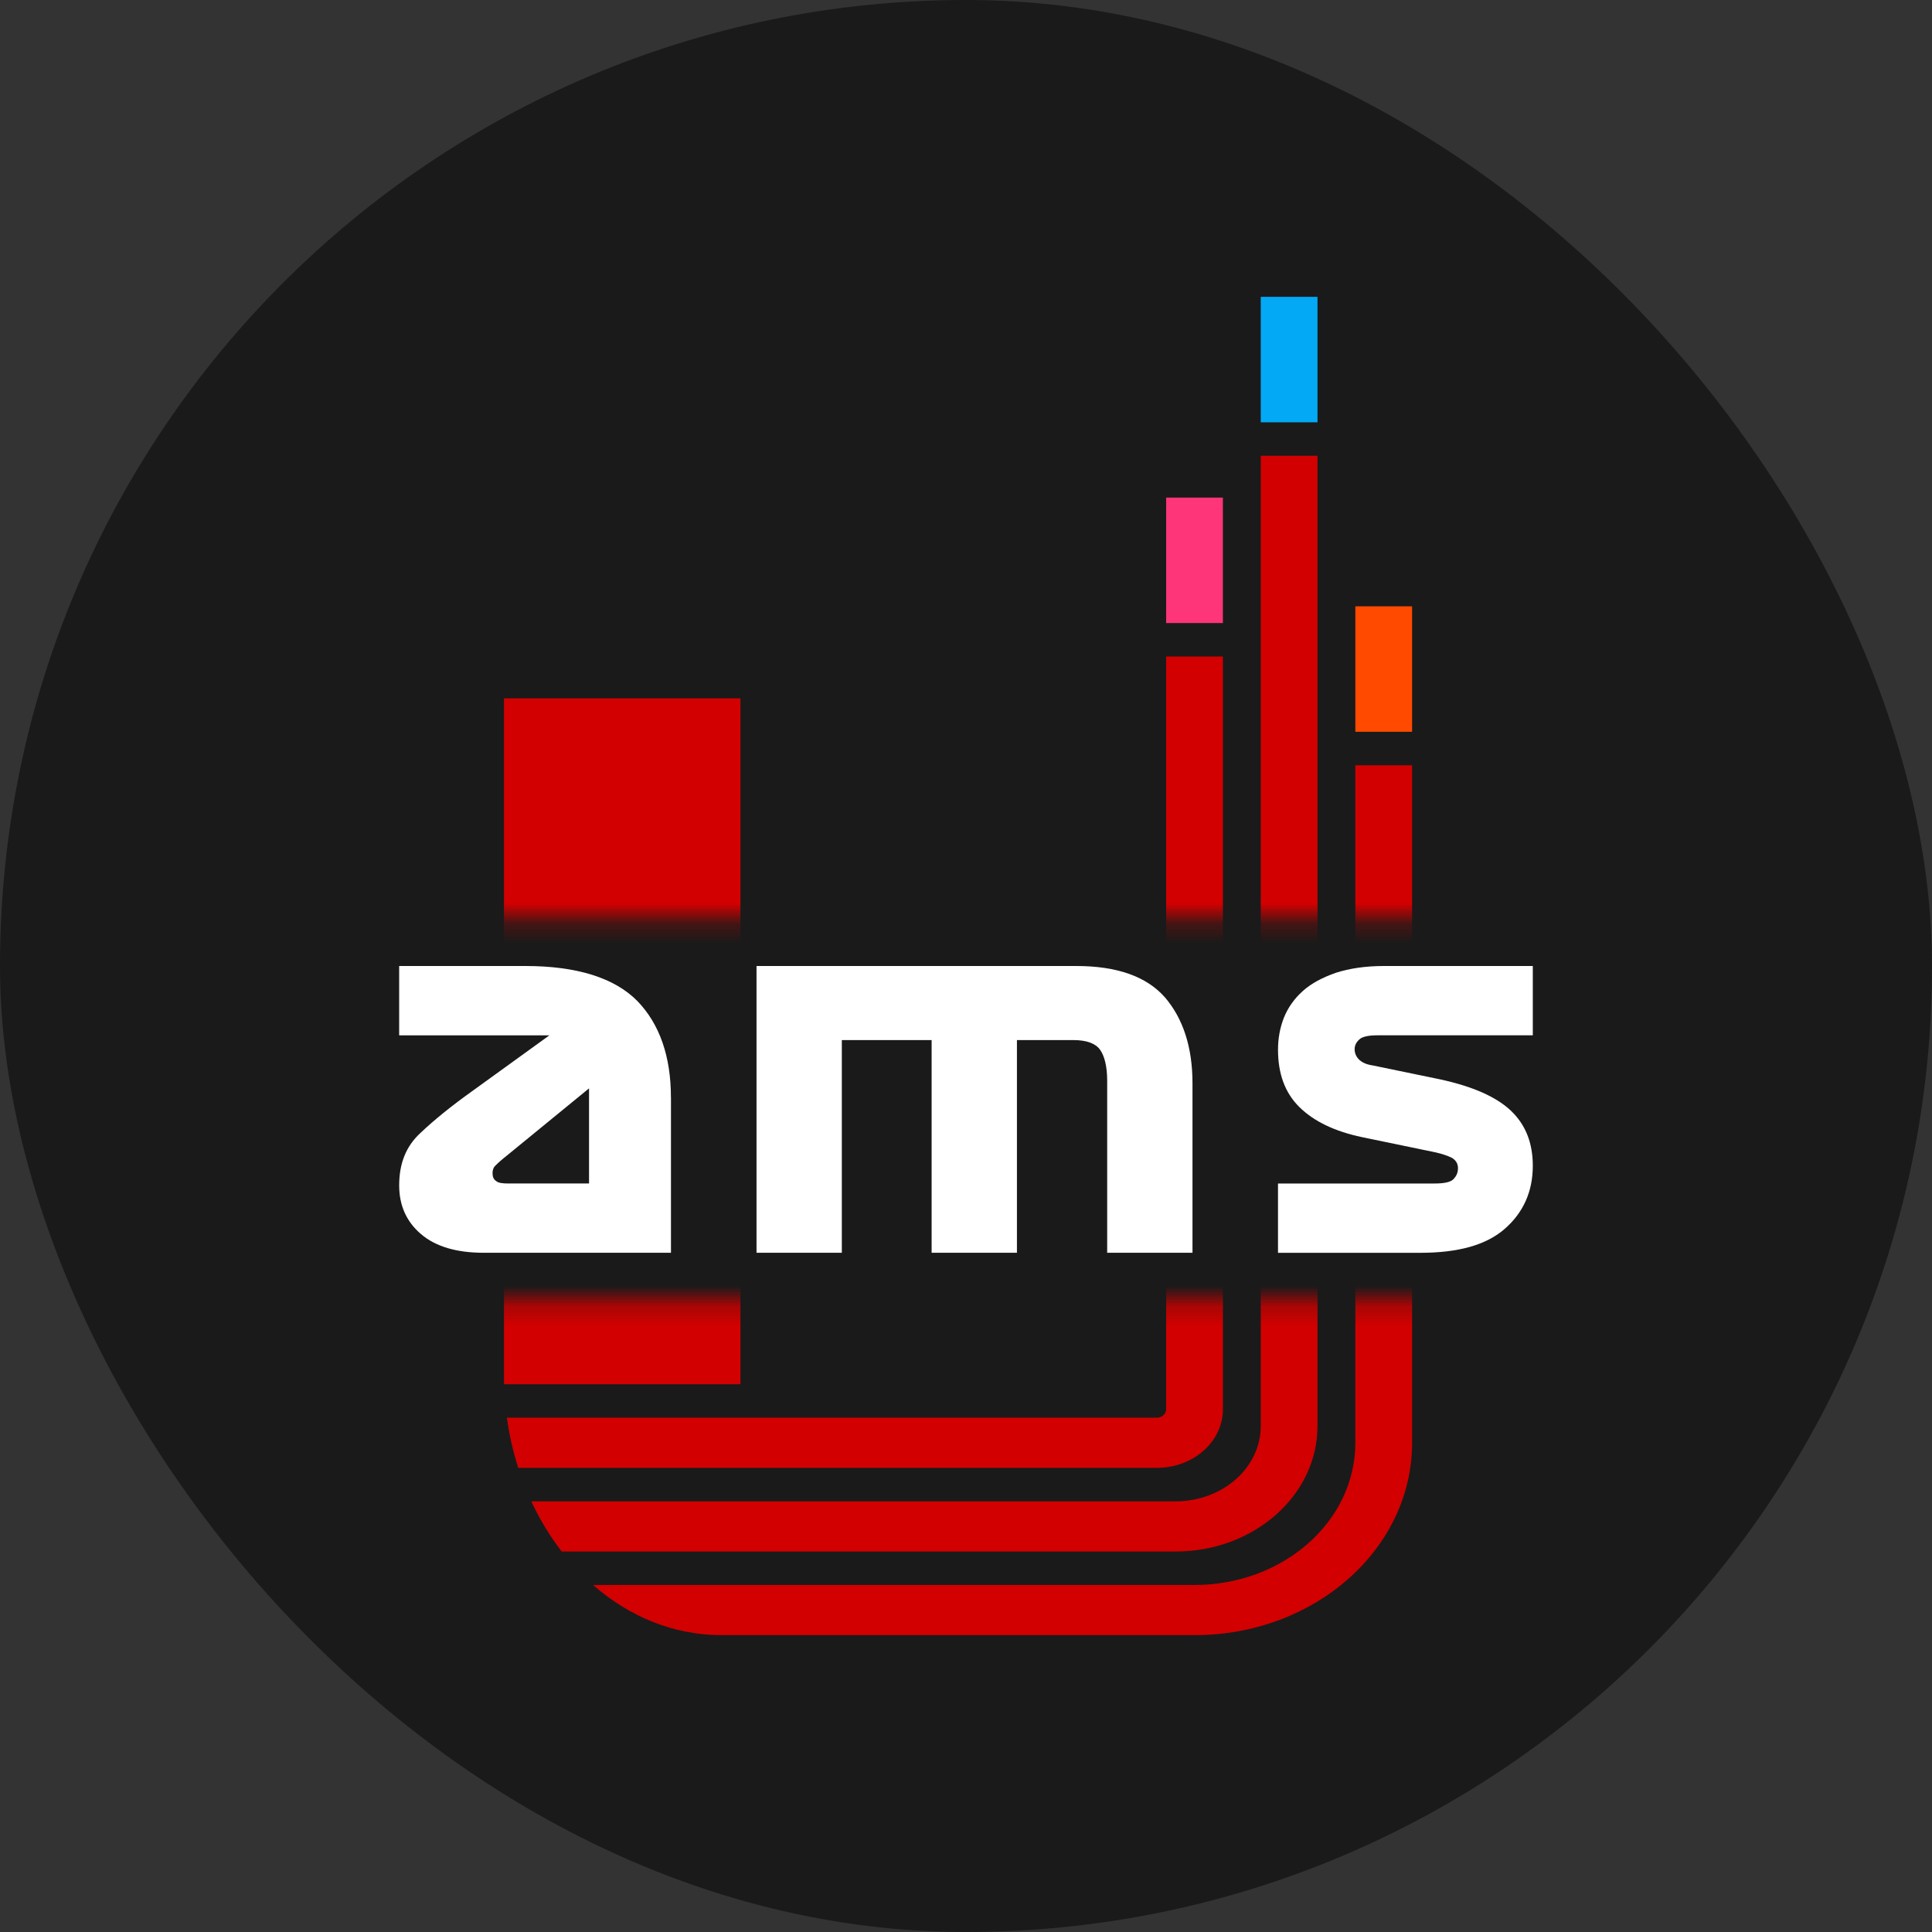 <?xml version="1.0" encoding="UTF-8" standalone="no"?>
<svg
   width="96"
   height="96"
   viewBox="0 0 96 96"
   fill="none"
   version="1.1"
   id="svg31"
   sodipodi:docname="avatar--extended-u--red-colour-white--a--bg--a--padding--round.svg"
   inkscape:version="1.2 (dc2aedaf03, 2022-05-15)"
   inkscape:export-filename="avatar--extended-u--red-colour-white--a--bg--a--padding--round.png"
   inkscape:export-xdpi="512"
   inkscape:export-ydpi="512"
   xmlns:inkscape="http://www.inkscape.org/namespaces/inkscape"
   xmlns:sodipodi="http://sodipodi.sourceforge.net/DTD/sodipodi-0.dtd"
   xmlns="http://www.w3.org/2000/svg"
   xmlns:svg="http://www.w3.org/2000/svg">
  <rect x="0" y="0" width="96" height="96" fill="#333333" stroke="none"/>
  <defs
     id="defs35">
    <mask
       maskUnits="userSpaceOnUse"
       id="mask243">
      <path
         fill-rule="evenodd"
         clip-rule="evenodd"
         d="M 86,10 H 10 V 86 H 86 Z M 84.417,45.625 H 11.583 v 19 h 72.833 z"
         fill="#ff0000"
         id="path245"
         style="fill:#ffffff" />
    </mask>
  </defs>
  <sodipodi:namedview
     id="namedview33"
     pagecolor="#ffffff"
     bordercolor="#666666"
     borderopacity="1.0"
     inkscape:showpageshadow="2"
     inkscape:pageopacity="0.0"
     inkscape:pagecheckerboard="0"
     inkscape:deskcolor="#d1d1d1"
     showgrid="false"
     inkscape:zoom="5.3489583"
     inkscape:cx="-2.9912366"
     inkscape:cy="48.23369"
     inkscape:window-width="2560"
     inkscape:window-height="1377"
     inkscape:window-x="-8"
     inkscape:window-y="-8"
     inkscape:window-maximized="1"
     inkscape:current-layer="svg31" />
  <rect
     width="96"
     height="96"
     rx="48"
     fill="#1A1A1A"
     id="rect2" />
  <g
     mask="url(#mask243)"
     id="g21">
    <path
       d="M36.793 34.7H25.042V68.781H36.793V34.7Z"
       fill="#D20000"
       id="path7" />
    <path
       d="M59.355 81.25C65.326 81.25 70.167 76.97 70.167 71.691V38.025H67.346V71.691C67.346 75.593 63.769 78.756 59.355 78.756H29.468C31.257 80.324 33.465 81.25 35.853 81.25H59.355Z"
       fill="#D20000"
       id="path9" />
    <path
       d="M27.91 77.094H58.415C62.309 77.094 65.466 74.302 65.466 70.859V22.647H62.646V70.859C62.646 72.925 60.752 74.6 58.415 74.6H26.399C26.82 75.503 27.328 76.34 27.91 77.094Z"
       fill="#D20000"
       id="path11" />
    <path
       d="M25.75 72.938H57.475C59.292 72.938 60.766 71.635 60.766 70.028V32.622H57.945V70.028C57.945 70.258 57.735 70.444 57.475 70.444H25.186C25.305 71.307 25.496 72.141 25.75 72.938Z"
       fill="#D20000"
       id="path13" />
    <rect
       x="62.646"
       y="20.984"
       width="6.234"
       height="2.82"
       transform="rotate(-90 62.646 20.984)"
       fill="#03A9F4"
       id="rect15" />
    <rect
       x="67.346"
       y="36.362"
       width="6.234"
       height="2.82"
       transform="rotate(-90 67.346 36.362)"
       fill="#FF4A00"
       id="rect17" />
    <rect
       x="57.945"
       y="30.959"
       width="6.234"
       height="2.82"
       transform="rotate(-90 57.945 30.959)"
       fill="#FF357A"
       id="rect19" />
  </g>
  <g
     id="g262"
     style="display:none">
    <path
       d="M 29.713,62.25 V 48 h 15.885 c 2.03,0 3.503,0.522 4.417,1.567 0.892,1.045 1.361,2.47 1.361,4.251 V 62.25 H 47.137 V 53.7 c 0,-0.713 -0.134,-1.235 -0.357,-1.544 -0.223,-0.309 -0.669,-0.475 -1.316,-0.475 h -2.811 V 62.25 H 38.414 V 51.681 H 33.952 V 62.25 Z"
       fill="#ffffff"
       id="path23"
       style="display:inline" />
    <path
       d="m 61.466,57.263 -3.672,-0.76 c -1.352,-0.285 -2.388,-0.784 -3.109,-1.496 -0.721,-0.713 -1.059,-1.663 -1.059,-2.85 0,-0.546 0.09,-1.069 0.293,-1.591 0.203,-0.499 0.518,-0.95 0.946,-1.33 0.428,-0.38 0.969,-0.665 1.645,-0.902 C 57.186,48.119 57.974,48 58.898,48 h 7.389 v 3.444 h -7.727 c -0.451,0 -0.766,0.071 -0.901,0.214 -0.158,0.142 -0.225,0.309 -0.225,0.475 0,0.19 0.068,0.356 0.203,0.499 0.135,0.143 0.36,0.261 0.698,0.309 l 3.334,0.689 c 1.645,0.356 2.816,0.879 3.537,1.567 0.721,0.689 1.081,1.591 1.081,2.731 0,1.282 -0.473,2.328 -1.397,3.135 -0.924,0.807 -2.32,1.188 -4.19,1.188 h -7.074 v -3.444 h 7.794 c 0.473,0 0.788,-0.071 0.924,-0.214 0.135,-0.142 0.225,-0.309 0.225,-0.546 0,-0.238 -0.113,-0.404 -0.315,-0.523 -0.203,-0.095 -0.473,-0.19 -0.788,-0.261 z"
       fill="#ffffff"
       id="path25" />
    <path
       d="M 27.462,54.531 V 62.25 h -9.297 c -1.357,0 -2.398,-0.309 -3.122,-0.926 -0.724,-0.618 -1.086,-1.425 -1.086,-2.422 0,-1.093 0.339,-1.948 1.063,-2.612 0.701,-0.665 1.561,-1.354 2.556,-2.066 l 3.845,-2.779 H 13.958 V 48 h 6.266 c 2.579,0 4.434,0.594 5.564,1.734 1.108,1.14 1.674,2.755 1.674,4.797 z m -8.075,4.275 h 4.004 V 54.08 l -4.094,3.349 c -0.272,0.214 -0.452,0.38 -0.543,0.475 -0.113,0.095 -0.158,0.237 -0.158,0.38 0,0.19 0.045,0.309 0.181,0.404 0.113,0.095 0.317,0.119 0.611,0.119 z"
       fill="#ffffff"
       id="path27" />
    <path
       d="m 74.065,62.25 h 2.449 c 1.954,0 3.352,-0.522 4.218,-1.567 0.888,-1.045 1.31,-2.446 1.31,-4.251 V 48 h -4.218 v 8.55 c 0,0.736 -0.111,1.259 -0.333,1.567 -0.222,0.309 -0.666,0.451 -1.332,0.451 H 74.42 c -0.666,0 -1.11,-0.143 -1.332,-0.451 -0.222,-0.309 -0.333,-0.831 -0.333,-1.567 V 48 h -4.218 v 8.431 c 0,1.805 0.422,3.206 1.31,4.251 0.866,1.045 2.264,1.567 4.218,1.567 z"
       fill="#ffffff"
       id="path29" />
  </g>
  <path
     d="M 37.591,62.25 V 48 h 15.885 c 2.03,0 3.503,0.522 4.417,1.567 0.892,1.045 1.361,2.47 1.361,4.251 V 62.25 h -4.239 V 53.7 c 0,-0.713 -0.134,-1.235 -0.357,-1.544 -0.223,-0.309 -0.669,-0.475 -1.316,-0.475 h -2.811 V 62.25 h -4.239 V 51.681 h -4.462 V 62.25 Z"
     fill="#ffffff"
     id="path264"
     style="display:inline" />
  <path
     d="m 71.344,57.263 -3.672,-0.76 c -1.352,-0.285 -2.388,-0.784 -3.109,-1.496 -0.721,-0.713 -1.059,-1.663 -1.059,-2.85 0,-0.546 0.09,-1.069 0.293,-1.591 0.203,-0.499 0.518,-0.95 0.946,-1.33 0.428,-0.38 0.969,-0.665 1.645,-0.902 C 67.063,48.119 67.852,48 68.775,48 h 7.389 v 3.444 h -7.727 c -0.451,0 -0.766,0.071 -0.901,0.214 -0.158,0.142 -0.225,0.309 -0.225,0.475 0,0.19 0.068,0.356 0.203,0.499 0.135,0.143 0.36,0.261 0.698,0.309 l 3.334,0.689 c 1.645,0.356 2.816,0.879 3.537,1.567 0.721,0.689 1.081,1.591 1.081,2.731 0,1.282 -0.473,2.328 -1.397,3.135 -0.924,0.807 -2.32,1.188 -4.19,1.188 h -7.074 v -3.444 h 7.794 c 0.473,0 0.788,-0.071 0.924,-0.214 0.135,-0.142 0.225,-0.309 0.225,-0.546 0,-0.238 -0.113,-0.404 -0.315,-0.523 -0.203,-0.095 -0.473,-0.19 -0.788,-0.261 z"
     fill="#ffffff"
     id="path266" />
  <path
     d="M 33.34,54.531 V 62.25 h -9.297 c -1.357,0 -2.398,-0.309 -3.122,-0.926 -0.724,-0.618 -1.086,-1.425 -1.086,-2.422 0,-1.093 0.339,-1.948 1.063,-2.612 0.701,-0.665 1.561,-1.354 2.556,-2.066 l 3.845,-2.779 h -7.465 V 48 h 6.266 c 2.579,0 4.434,0.594 5.564,1.734 1.108,1.14 1.674,2.755 1.674,4.797 z m -8.075,4.275 h 4.004 V 54.08 l -4.094,3.349 c -0.272,0.214 -0.452,0.38 -0.543,0.475 -0.113,0.095 -0.158,0.237 -0.158,0.38 0,0.19 0.045,0.309 0.181,0.404 0.113,0.095 0.317,0.119 0.611,0.119 z"
     fill="#ffffff"
     id="path268" />
</svg>
